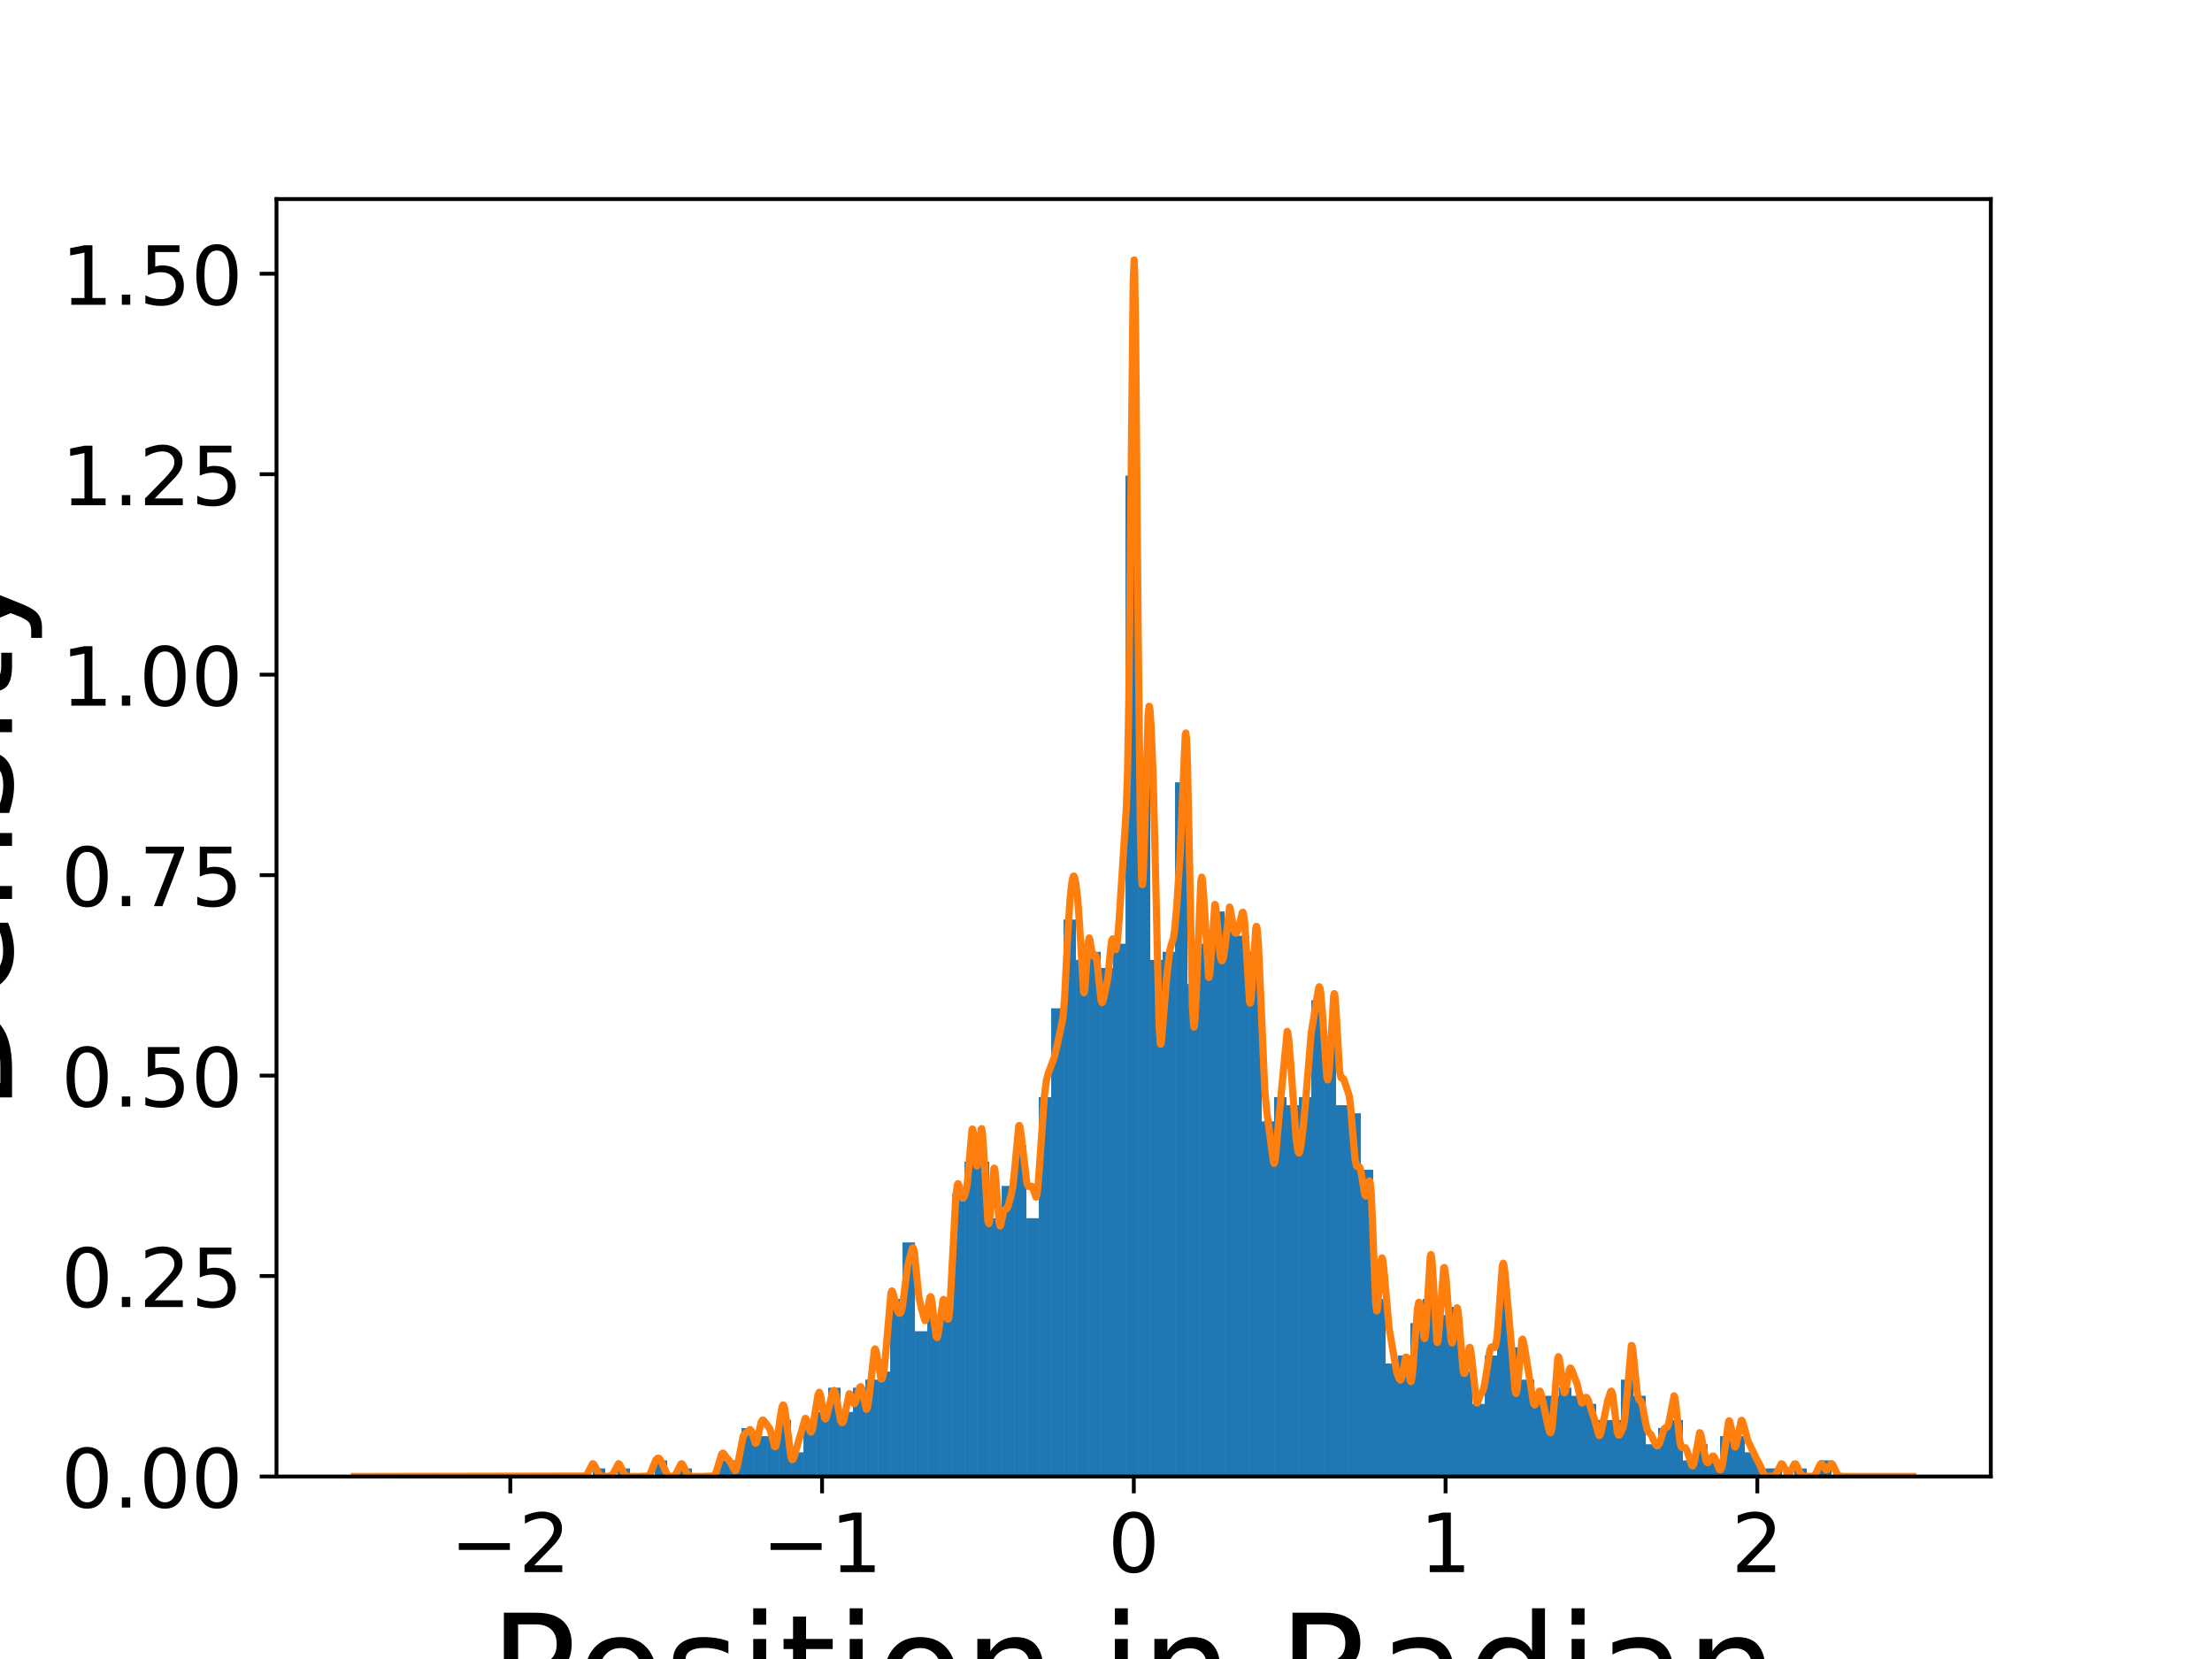 <?xml version="1.0" encoding="utf-8" standalone="no"?>
<!DOCTYPE svg PUBLIC "-//W3C//DTD SVG 1.1//EN"
  "http://www.w3.org/Graphics/SVG/1.1/DTD/svg11.dtd">
<!-- Created with matplotlib (https://matplotlib.org/) -->
<svg height="345.6pt" version="1.1" viewBox="0 0 460.8 345.6" width="460.8pt" xmlns="http://www.w3.org/2000/svg" xmlns:xlink="http://www.w3.org/1999/xlink">
 <defs>
  <style type="text/css">
*{stroke-linecap:butt;stroke-linejoin:round;}
  </style>
 </defs>
 <g id="figure_1">
  <g id="patch_1">
   <path d="M 0 345.6 
L 460.8 345.6 
L 460.8 0 
L 0 0 
z
" style="fill:#ffffff;"/>
  </g>
  <g id="axes_1">
   <g id="patch_2">
    <path d="M 57.6 307.584 
L 414.72 307.584 
L 414.72 41.472 
L 57.6 41.472 
z
" style="fill:#ffffff;"/>
   </g>
   <g id="patch_3">
    <path clip-path="url(#p24d5ee7c6e)" d="M 123.505 307.584 
L 126.085 307.584 
L 126.085 305.902 
L 123.505 305.902 
z
" style="fill:#1f77b4;"/>
   </g>
   <g id="patch_4">
    <path clip-path="url(#p24d5ee7c6e)" d="M 126.085 307.584 
L 128.666 307.584 
L 128.666 307.584 
L 126.085 307.584 
z
" style="fill:#1f77b4;"/>
   </g>
   <g id="patch_5">
    <path clip-path="url(#p24d5ee7c6e)" d="M 128.666 307.584 
L 131.246 307.584 
L 131.246 305.902 
L 128.666 305.902 
z
" style="fill:#1f77b4;"/>
   </g>
   <g id="patch_6">
    <path clip-path="url(#p24d5ee7c6e)" d="M 131.246 307.584 
L 133.826 307.584 
L 133.826 307.584 
L 131.246 307.584 
z
" style="fill:#1f77b4;"/>
   </g>
   <g id="patch_7">
    <path clip-path="url(#p24d5ee7c6e)" d="M 133.826 307.584 
L 136.407 307.584 
L 136.407 307.584 
L 133.826 307.584 
z
" style="fill:#1f77b4;"/>
   </g>
   <g id="patch_8">
    <path clip-path="url(#p24d5ee7c6e)" d="M 136.407 307.584 
L 138.987 307.584 
L 138.987 304.221 
L 136.407 304.221 
z
" style="fill:#1f77b4;"/>
   </g>
   <g id="patch_9">
    <path clip-path="url(#p24d5ee7c6e)" d="M 138.987 307.584 
L 141.568 307.584 
L 141.568 307.584 
L 138.987 307.584 
z
" style="fill:#1f77b4;"/>
   </g>
   <g id="patch_10">
    <path clip-path="url(#p24d5ee7c6e)" d="M 141.568 307.584 
L 144.148 307.584 
L 144.148 305.902 
L 141.568 305.902 
z
" style="fill:#1f77b4;"/>
   </g>
   <g id="patch_11">
    <path clip-path="url(#p24d5ee7c6e)" d="M 144.148 307.584 
L 146.728 307.584 
L 146.728 307.584 
L 144.148 307.584 
z
" style="fill:#1f77b4;"/>
   </g>
   <g id="patch_12">
    <path clip-path="url(#p24d5ee7c6e)" d="M 146.728 307.584 
L 149.309 307.584 
L 149.309 307.584 
L 146.728 307.584 
z
" style="fill:#1f77b4;"/>
   </g>
   <g id="patch_13">
    <path clip-path="url(#p24d5ee7c6e)" d="M 149.309 307.584 
L 151.889 307.584 
L 151.889 304.221 
L 149.309 304.221 
z
" style="fill:#1f77b4;"/>
   </g>
   <g id="patch_14">
    <path clip-path="url(#p24d5ee7c6e)" d="M 151.889 307.584 
L 154.47 307.584 
L 154.47 304.221 
L 151.889 304.221 
z
" style="fill:#1f77b4;"/>
   </g>
   <g id="patch_15">
    <path clip-path="url(#p24d5ee7c6e)" d="M 154.47 307.584 
L 157.05 307.584 
L 157.05 297.494 
L 154.47 297.494 
z
" style="fill:#1f77b4;"/>
   </g>
   <g id="patch_16">
    <path clip-path="url(#p24d5ee7c6e)" d="M 157.05 307.584 
L 159.63 307.584 
L 159.63 299.176 
L 157.05 299.176 
z
" style="fill:#1f77b4;"/>
   </g>
   <g id="patch_17">
    <path clip-path="url(#p24d5ee7c6e)" d="M 159.63 307.584 
L 162.211 307.584 
L 162.211 299.176 
L 159.63 299.176 
z
" style="fill:#1f77b4;"/>
   </g>
   <g id="patch_18">
    <path clip-path="url(#p24d5ee7c6e)" d="M 162.211 307.584 
L 164.791 307.584 
L 164.791 295.813 
L 162.211 295.813 
z
" style="fill:#1f77b4;"/>
   </g>
   <g id="patch_19">
    <path clip-path="url(#p24d5ee7c6e)" d="M 164.791 307.584 
L 167.372 307.584 
L 167.372 302.539 
L 164.791 302.539 
z
" style="fill:#1f77b4;"/>
   </g>
   <g id="patch_20">
    <path clip-path="url(#p24d5ee7c6e)" d="M 167.372 307.584 
L 169.952 307.584 
L 169.952 295.813 
L 167.372 295.813 
z
" style="fill:#1f77b4;"/>
   </g>
   <g id="patch_21">
    <path clip-path="url(#p24d5ee7c6e)" d="M 169.952 307.584 
L 172.532 307.584 
L 172.532 294.131 
L 169.952 294.131 
z
" style="fill:#1f77b4;"/>
   </g>
   <g id="patch_22">
    <path clip-path="url(#p24d5ee7c6e)" d="M 172.532 307.584 
L 175.113 307.584 
L 175.113 289.086 
L 172.532 289.086 
z
" style="fill:#1f77b4;"/>
   </g>
   <g id="patch_23">
    <path clip-path="url(#p24d5ee7c6e)" d="M 175.113 307.584 
L 177.693 307.584 
L 177.693 294.131 
L 175.113 294.131 
z
" style="fill:#1f77b4;"/>
   </g>
   <g id="patch_24">
    <path clip-path="url(#p24d5ee7c6e)" d="M 177.693 307.584 
L 180.273 307.584 
L 180.273 289.086 
L 177.693 289.086 
z
" style="fill:#1f77b4;"/>
   </g>
   <g id="patch_25">
    <path clip-path="url(#p24d5ee7c6e)" d="M 180.273 307.584 
L 182.854 307.584 
L 182.854 287.405 
L 180.273 287.405 
z
" style="fill:#1f77b4;"/>
   </g>
   <g id="patch_26">
    <path clip-path="url(#p24d5ee7c6e)" d="M 182.854 307.584 
L 185.434 307.584 
L 185.434 285.723 
L 182.854 285.723 
z
" style="fill:#1f77b4;"/>
   </g>
   <g id="patch_27">
    <path clip-path="url(#p24d5ee7c6e)" d="M 185.434 307.584 
L 188.015 307.584 
L 188.015 270.588 
L 185.434 270.588 
z
" style="fill:#1f77b4;"/>
   </g>
   <g id="patch_28">
    <path clip-path="url(#p24d5ee7c6e)" d="M 188.015 307.584 
L 190.595 307.584 
L 190.595 258.817 
L 188.015 258.817 
z
" style="fill:#1f77b4;"/>
   </g>
   <g id="patch_29">
    <path clip-path="url(#p24d5ee7c6e)" d="M 190.595 307.584 
L 193.175 307.584 
L 193.175 277.315 
L 190.595 277.315 
z
" style="fill:#1f77b4;"/>
   </g>
   <g id="patch_30">
    <path clip-path="url(#p24d5ee7c6e)" d="M 193.175 307.584 
L 195.756 307.584 
L 195.756 273.952 
L 193.175 273.952 
z
" style="fill:#1f77b4;"/>
   </g>
   <g id="patch_31">
    <path clip-path="url(#p24d5ee7c6e)" d="M 195.756 307.584 
L 198.336 307.584 
L 198.336 272.27 
L 195.756 272.27 
z
" style="fill:#1f77b4;"/>
   </g>
   <g id="patch_32">
    <path clip-path="url(#p24d5ee7c6e)" d="M 198.336 307.584 
L 200.917 307.584 
L 200.917 248.727 
L 198.336 248.727 
z
" style="fill:#1f77b4;"/>
   </g>
   <g id="patch_33">
    <path clip-path="url(#p24d5ee7c6e)" d="M 200.917 307.584 
L 203.497 307.584 
L 203.497 242.001 
L 200.917 242.001 
z
" style="fill:#1f77b4;"/>
   </g>
   <g id="patch_34">
    <path clip-path="url(#p24d5ee7c6e)" d="M 203.497 307.584 
L 206.077 307.584 
L 206.077 242.001 
L 203.497 242.001 
z
" style="fill:#1f77b4;"/>
   </g>
   <g id="patch_35">
    <path clip-path="url(#p24d5ee7c6e)" d="M 206.077 307.584 
L 208.658 307.584 
L 208.658 253.772 
L 206.077 253.772 
z
" style="fill:#1f77b4;"/>
   </g>
   <g id="patch_36">
    <path clip-path="url(#p24d5ee7c6e)" d="M 208.658 307.584 
L 211.238 307.584 
L 211.238 247.046 
L 208.658 247.046 
z
" style="fill:#1f77b4;"/>
   </g>
   <g id="patch_37">
    <path clip-path="url(#p24d5ee7c6e)" d="M 211.238 307.584 
L 213.819 307.584 
L 213.819 238.638 
L 211.238 238.638 
z
" style="fill:#1f77b4;"/>
   </g>
   <g id="patch_38">
    <path clip-path="url(#p24d5ee7c6e)" d="M 213.819 307.584 
L 216.399 307.584 
L 216.399 253.772 
L 213.819 253.772 
z
" style="fill:#1f77b4;"/>
   </g>
   <g id="patch_39">
    <path clip-path="url(#p24d5ee7c6e)" d="M 216.399 307.584 
L 218.979 307.584 
L 218.979 228.548 
L 216.399 228.548 
z
" style="fill:#1f77b4;"/>
   </g>
   <g id="patch_40">
    <path clip-path="url(#p24d5ee7c6e)" d="M 218.979 307.584 
L 221.56 307.584 
L 221.56 210.05 
L 218.979 210.05 
z
" style="fill:#1f77b4;"/>
   </g>
   <g id="patch_41">
    <path clip-path="url(#p24d5ee7c6e)" d="M 221.56 307.584 
L 224.14 307.584 
L 224.14 191.552 
L 221.56 191.552 
z
" style="fill:#1f77b4;"/>
   </g>
   <g id="patch_42">
    <path clip-path="url(#p24d5ee7c6e)" d="M 224.14 307.584 
L 226.72 307.584 
L 226.72 199.96 
L 224.14 199.96 
z
" style="fill:#1f77b4;"/>
   </g>
   <g id="patch_43">
    <path clip-path="url(#p24d5ee7c6e)" d="M 226.72 307.584 
L 229.301 307.584 
L 229.301 198.279 
L 226.72 198.279 
z
" style="fill:#1f77b4;"/>
   </g>
   <g id="patch_44">
    <path clip-path="url(#p24d5ee7c6e)" d="M 229.301 307.584 
L 231.881 307.584 
L 231.881 201.642 
L 229.301 201.642 
z
" style="fill:#1f77b4;"/>
   </g>
   <g id="patch_45">
    <path clip-path="url(#p24d5ee7c6e)" d="M 231.881 307.584 
L 234.462 307.584 
L 234.462 196.597 
L 231.881 196.597 
z
" style="fill:#1f77b4;"/>
   </g>
   <g id="patch_46">
    <path clip-path="url(#p24d5ee7c6e)" d="M 234.462 307.584 
L 237.042 307.584 
L 237.042 99.063 
L 234.462 99.063 
z
" style="fill:#1f77b4;"/>
   </g>
   <g id="patch_47">
    <path clip-path="url(#p24d5ee7c6e)" d="M 237.042 307.584 
L 239.622 307.584 
L 239.622 161.283 
L 237.042 161.283 
z
" style="fill:#1f77b4;"/>
   </g>
   <g id="patch_48">
    <path clip-path="url(#p24d5ee7c6e)" d="M 239.622 307.584 
L 242.203 307.584 
L 242.203 199.96 
L 239.622 199.96 
z
" style="fill:#1f77b4;"/>
   </g>
   <g id="patch_49">
    <path clip-path="url(#p24d5ee7c6e)" d="M 242.203 307.584 
L 244.783 307.584 
L 244.783 198.279 
L 242.203 198.279 
z
" style="fill:#1f77b4;"/>
   </g>
   <g id="patch_50">
    <path clip-path="url(#p24d5ee7c6e)" d="M 244.783 307.584 
L 247.364 307.584 
L 247.364 162.965 
L 244.783 162.965 
z
" style="fill:#1f77b4;"/>
   </g>
   <g id="patch_51">
    <path clip-path="url(#p24d5ee7c6e)" d="M 247.364 307.584 
L 249.944 307.584 
L 249.944 205.005 
L 247.364 205.005 
z
" style="fill:#1f77b4;"/>
   </g>
   <g id="patch_52">
    <path clip-path="url(#p24d5ee7c6e)" d="M 249.944 307.584 
L 252.524 307.584 
L 252.524 196.597 
L 249.944 196.597 
z
" style="fill:#1f77b4;"/>
   </g>
   <g id="patch_53">
    <path clip-path="url(#p24d5ee7c6e)" d="M 252.524 307.584 
L 255.105 307.584 
L 255.105 189.871 
L 252.524 189.871 
z
" style="fill:#1f77b4;"/>
   </g>
   <g id="patch_54">
    <path clip-path="url(#p24d5ee7c6e)" d="M 255.105 307.584 
L 257.685 307.584 
L 257.685 193.234 
L 255.105 193.234 
z
" style="fill:#1f77b4;"/>
   </g>
   <g id="patch_55">
    <path clip-path="url(#p24d5ee7c6e)" d="M 257.685 307.584 
L 260.266 307.584 
L 260.266 194.915 
L 257.685 194.915 
z
" style="fill:#1f77b4;"/>
   </g>
   <g id="patch_56">
    <path clip-path="url(#p24d5ee7c6e)" d="M 260.266 307.584 
L 262.846 307.584 
L 262.846 198.279 
L 260.266 198.279 
z
" style="fill:#1f77b4;"/>
   </g>
   <g id="patch_57">
    <path clip-path="url(#p24d5ee7c6e)" d="M 262.846 307.584 
L 265.426 307.584 
L 265.426 233.593 
L 262.846 233.593 
z
" style="fill:#1f77b4;"/>
   </g>
   <g id="patch_58">
    <path clip-path="url(#p24d5ee7c6e)" d="M 265.426 307.584 
L 268.007 307.584 
L 268.007 228.548 
L 265.426 228.548 
z
" style="fill:#1f77b4;"/>
   </g>
   <g id="patch_59">
    <path clip-path="url(#p24d5ee7c6e)" d="M 268.007 307.584 
L 270.587 307.584 
L 270.587 230.23 
L 268.007 230.23 
z
" style="fill:#1f77b4;"/>
   </g>
   <g id="patch_60">
    <path clip-path="url(#p24d5ee7c6e)" d="M 270.587 307.584 
L 273.167 307.584 
L 273.167 228.548 
L 270.587 228.548 
z
" style="fill:#1f77b4;"/>
   </g>
   <g id="patch_61">
    <path clip-path="url(#p24d5ee7c6e)" d="M 273.167 307.584 
L 275.748 307.584 
L 275.748 208.368 
L 273.167 208.368 
z
" style="fill:#1f77b4;"/>
   </g>
   <g id="patch_62">
    <path clip-path="url(#p24d5ee7c6e)" d="M 275.748 307.584 
L 278.328 307.584 
L 278.328 216.777 
L 275.748 216.777 
z
" style="fill:#1f77b4;"/>
   </g>
   <g id="patch_63">
    <path clip-path="url(#p24d5ee7c6e)" d="M 278.328 307.584 
L 280.909 307.584 
L 280.909 230.23 
L 278.328 230.23 
z
" style="fill:#1f77b4;"/>
   </g>
   <g id="patch_64">
    <path clip-path="url(#p24d5ee7c6e)" d="M 280.909 307.584 
L 283.489 307.584 
L 283.489 231.911 
L 280.909 231.911 
z
" style="fill:#1f77b4;"/>
   </g>
   <g id="patch_65">
    <path clip-path="url(#p24d5ee7c6e)" d="M 283.489 307.584 
L 286.069 307.584 
L 286.069 243.682 
L 283.489 243.682 
z
" style="fill:#1f77b4;"/>
   </g>
   <g id="patch_66">
    <path clip-path="url(#p24d5ee7c6e)" d="M 286.069 307.584 
L 288.65 307.584 
L 288.65 270.588 
L 286.069 270.588 
z
" style="fill:#1f77b4;"/>
   </g>
   <g id="patch_67">
    <path clip-path="url(#p24d5ee7c6e)" d="M 288.65 307.584 
L 291.23 307.584 
L 291.23 284.041 
L 288.65 284.041 
z
" style="fill:#1f77b4;"/>
   </g>
   <g id="patch_68">
    <path clip-path="url(#p24d5ee7c6e)" d="M 291.23 307.584 
L 293.811 307.584 
L 293.811 282.36 
L 291.23 282.36 
z
" style="fill:#1f77b4;"/>
   </g>
   <g id="patch_69">
    <path clip-path="url(#p24d5ee7c6e)" d="M 293.811 307.584 
L 296.391 307.584 
L 296.391 275.633 
L 293.811 275.633 
z
" style="fill:#1f77b4;"/>
   </g>
   <g id="patch_70">
    <path clip-path="url(#p24d5ee7c6e)" d="M 296.391 307.584 
L 298.971 307.584 
L 298.971 270.588 
L 296.391 270.588 
z
" style="fill:#1f77b4;"/>
   </g>
   <g id="patch_71">
    <path clip-path="url(#p24d5ee7c6e)" d="M 298.971 307.584 
L 301.552 307.584 
L 301.552 273.952 
L 298.971 273.952 
z
" style="fill:#1f77b4;"/>
   </g>
   <g id="patch_72">
    <path clip-path="url(#p24d5ee7c6e)" d="M 301.552 307.584 
L 304.132 307.584 
L 304.132 272.27 
L 301.552 272.27 
z
" style="fill:#1f77b4;"/>
   </g>
   <g id="patch_73">
    <path clip-path="url(#p24d5ee7c6e)" d="M 304.132 307.584 
L 306.713 307.584 
L 306.713 285.723 
L 304.132 285.723 
z
" style="fill:#1f77b4;"/>
   </g>
   <g id="patch_74">
    <path clip-path="url(#p24d5ee7c6e)" d="M 306.713 307.584 
L 309.293 307.584 
L 309.293 292.449 
L 306.713 292.449 
z
" style="fill:#1f77b4;"/>
   </g>
   <g id="patch_75">
    <path clip-path="url(#p24d5ee7c6e)" d="M 309.293 307.584 
L 311.873 307.584 
L 311.873 282.36 
L 309.293 282.36 
z
" style="fill:#1f77b4;"/>
   </g>
   <g id="patch_76">
    <path clip-path="url(#p24d5ee7c6e)" d="M 311.873 307.584 
L 314.454 307.584 
L 314.454 268.907 
L 311.873 268.907 
z
" style="fill:#1f77b4;"/>
   </g>
   <g id="patch_77">
    <path clip-path="url(#p24d5ee7c6e)" d="M 314.454 307.584 
L 317.034 307.584 
L 317.034 280.678 
L 314.454 280.678 
z
" style="fill:#1f77b4;"/>
   </g>
   <g id="patch_78">
    <path clip-path="url(#p24d5ee7c6e)" d="M 317.034 307.584 
L 319.614 307.584 
L 319.614 287.405 
L 317.034 287.405 
z
" style="fill:#1f77b4;"/>
   </g>
   <g id="patch_79">
    <path clip-path="url(#p24d5ee7c6e)" d="M 319.614 307.584 
L 322.195 307.584 
L 322.195 290.768 
L 319.614 290.768 
z
" style="fill:#1f77b4;"/>
   </g>
   <g id="patch_80">
    <path clip-path="url(#p24d5ee7c6e)" d="M 322.195 307.584 
L 324.775 307.584 
L 324.775 290.768 
L 322.195 290.768 
z
" style="fill:#1f77b4;"/>
   </g>
   <g id="patch_81">
    <path clip-path="url(#p24d5ee7c6e)" d="M 324.775 307.584 
L 327.356 307.584 
L 327.356 289.086 
L 324.775 289.086 
z
" style="fill:#1f77b4;"/>
   </g>
   <g id="patch_82">
    <path clip-path="url(#p24d5ee7c6e)" d="M 327.356 307.584 
L 329.936 307.584 
L 329.936 290.768 
L 327.356 290.768 
z
" style="fill:#1f77b4;"/>
   </g>
   <g id="patch_83">
    <path clip-path="url(#p24d5ee7c6e)" d="M 329.936 307.584 
L 332.516 307.584 
L 332.516 292.449 
L 329.936 292.449 
z
" style="fill:#1f77b4;"/>
   </g>
   <g id="patch_84">
    <path clip-path="url(#p24d5ee7c6e)" d="M 332.516 307.584 
L 335.097 307.584 
L 335.097 295.813 
L 332.516 295.813 
z
" style="fill:#1f77b4;"/>
   </g>
   <g id="patch_85">
    <path clip-path="url(#p24d5ee7c6e)" d="M 335.097 307.584 
L 337.677 307.584 
L 337.677 295.813 
L 335.097 295.813 
z
" style="fill:#1f77b4;"/>
   </g>
   <g id="patch_86">
    <path clip-path="url(#p24d5ee7c6e)" d="M 337.677 307.584 
L 340.258 307.584 
L 340.258 287.405 
L 337.677 287.405 
z
" style="fill:#1f77b4;"/>
   </g>
   <g id="patch_87">
    <path clip-path="url(#p24d5ee7c6e)" d="M 340.258 307.584 
L 342.838 307.584 
L 342.838 290.768 
L 340.258 290.768 
z
" style="fill:#1f77b4;"/>
   </g>
   <g id="patch_88">
    <path clip-path="url(#p24d5ee7c6e)" d="M 342.838 307.584 
L 345.418 307.584 
L 345.418 300.858 
L 342.838 300.858 
z
" style="fill:#1f77b4;"/>
   </g>
   <g id="patch_89">
    <path clip-path="url(#p24d5ee7c6e)" d="M 345.418 307.584 
L 347.999 307.584 
L 347.999 297.494 
L 345.418 297.494 
z
" style="fill:#1f77b4;"/>
   </g>
   <g id="patch_90">
    <path clip-path="url(#p24d5ee7c6e)" d="M 347.999 307.584 
L 350.579 307.584 
L 350.579 295.813 
L 347.999 295.813 
z
" style="fill:#1f77b4;"/>
   </g>
   <g id="patch_91">
    <path clip-path="url(#p24d5ee7c6e)" d="M 350.579 307.584 
L 353.16 307.584 
L 353.16 304.221 
L 350.579 304.221 
z
" style="fill:#1f77b4;"/>
   </g>
   <g id="patch_92">
    <path clip-path="url(#p24d5ee7c6e)" d="M 353.16 307.584 
L 355.74 307.584 
L 355.74 300.858 
L 353.16 300.858 
z
" style="fill:#1f77b4;"/>
   </g>
   <g id="patch_93">
    <path clip-path="url(#p24d5ee7c6e)" d="M 355.74 307.584 
L 358.32 307.584 
L 358.32 304.221 
L 355.74 304.221 
z
" style="fill:#1f77b4;"/>
   </g>
   <g id="patch_94">
    <path clip-path="url(#p24d5ee7c6e)" d="M 358.32 307.584 
L 360.901 307.584 
L 360.901 299.176 
L 358.32 299.176 
z
" style="fill:#1f77b4;"/>
   </g>
   <g id="patch_95">
    <path clip-path="url(#p24d5ee7c6e)" d="M 360.901 307.584 
L 363.481 307.584 
L 363.481 299.176 
L 360.901 299.176 
z
" style="fill:#1f77b4;"/>
   </g>
   <g id="patch_96">
    <path clip-path="url(#p24d5ee7c6e)" d="M 363.481 307.584 
L 366.061 307.584 
L 366.061 302.539 
L 363.481 302.539 
z
" style="fill:#1f77b4;"/>
   </g>
   <g id="patch_97">
    <path clip-path="url(#p24d5ee7c6e)" d="M 366.061 307.584 
L 368.642 307.584 
L 368.642 305.902 
L 366.061 305.902 
z
" style="fill:#1f77b4;"/>
   </g>
   <g id="patch_98">
    <path clip-path="url(#p24d5ee7c6e)" d="M 368.642 307.584 
L 371.222 307.584 
L 371.222 305.902 
L 368.642 305.902 
z
" style="fill:#1f77b4;"/>
   </g>
   <g id="patch_99">
    <path clip-path="url(#p24d5ee7c6e)" d="M 371.222 307.584 
L 373.803 307.584 
L 373.803 307.584 
L 371.222 307.584 
z
" style="fill:#1f77b4;"/>
   </g>
   <g id="patch_100">
    <path clip-path="url(#p24d5ee7c6e)" d="M 373.803 307.584 
L 376.383 307.584 
L 376.383 305.902 
L 373.803 305.902 
z
" style="fill:#1f77b4;"/>
   </g>
   <g id="patch_101">
    <path clip-path="url(#p24d5ee7c6e)" d="M 376.383 307.584 
L 378.963 307.584 
L 378.963 307.584 
L 376.383 307.584 
z
" style="fill:#1f77b4;"/>
   </g>
   <g id="patch_102">
    <path clip-path="url(#p24d5ee7c6e)" d="M 378.963 307.584 
L 381.544 307.584 
L 381.544 304.221 
L 378.963 304.221 
z
" style="fill:#1f77b4;"/>
   </g>
   <g id="matplotlib.axis_1">
    <g id="xtick_1">
     <g id="line2d_1">
      <defs>
       <path d="M 0 0 
L 0 3.5 
" id="mfac6930c1d" style="stroke:#000000;stroke-width:0.8;"/>
      </defs>
      <g>
       <use style="stroke:#000000;stroke-width:0.8;" x="106.305" xlink:href="#mfac6930c1d" y="307.584"/>
      </g>
     </g>
     <g id="text_1">
      <!-- −2 -->
      <defs>
       <path d="M 10.594 35.5 
L 73.188 35.5 
L 73.188 27.203 
L 10.594 27.203 
z
" id="DejaVuSans-8722"/>
       <path d="M 19.188 8.297 
L 53.609 8.297 
L 53.609 0 
L 7.328 0 
L 7.328 8.297 
Q 12.938 14.109 22.625 23.891 
Q 32.328 33.688 34.812 36.531 
Q 39.547 41.844 41.422 45.531 
Q 43.312 49.219 43.312 52.781 
Q 43.312 58.594 39.234 62.25 
Q 35.156 65.922 28.609 65.922 
Q 23.969 65.922 18.812 64.312 
Q 13.672 62.703 7.812 59.422 
L 7.812 69.391 
Q 13.766 71.781 18.938 73 
Q 24.125 74.219 28.422 74.219 
Q 39.75 74.219 46.484 68.547 
Q 53.219 62.891 53.219 53.422 
Q 53.219 48.922 51.531 44.891 
Q 49.859 40.875 45.406 35.406 
Q 44.188 33.984 37.641 27.219 
Q 31.109 20.453 19.188 8.297 
z
" id="DejaVuSans-50"/>
      </defs>
      <g transform="translate(93.774 327.501)scale(0.17 -0.17)">
       <use xlink:href="#DejaVuSans-8722"/>
       <use x="83.789" xlink:href="#DejaVuSans-50"/>
      </g>
     </g>
    </g>
    <g id="xtick_2">
     <g id="line2d_2">
      <g>
       <use style="stroke:#000000;stroke-width:0.8;" x="171.249" xlink:href="#mfac6930c1d" y="307.584"/>
      </g>
     </g>
     <g id="text_2">
      <!-- −1 -->
      <defs>
       <path d="M 12.406 8.297 
L 28.516 8.297 
L 28.516 63.922 
L 10.984 60.406 
L 10.984 69.391 
L 28.422 72.906 
L 38.281 72.906 
L 38.281 8.297 
L 54.391 8.297 
L 54.391 0 
L 12.406 0 
z
" id="DejaVuSans-49"/>
      </defs>
      <g transform="translate(158.718 327.501)scale(0.17 -0.17)">
       <use xlink:href="#DejaVuSans-8722"/>
       <use x="83.789" xlink:href="#DejaVuSans-49"/>
      </g>
     </g>
    </g>
    <g id="xtick_3">
     <g id="line2d_3">
      <g>
       <use style="stroke:#000000;stroke-width:0.8;" x="236.192" xlink:href="#mfac6930c1d" y="307.584"/>
      </g>
     </g>
     <g id="text_3">
      <!-- 0 -->
      <defs>
       <path d="M 31.781 66.406 
Q 24.172 66.406 20.328 58.906 
Q 16.5 51.422 16.5 36.375 
Q 16.5 21.391 20.328 13.891 
Q 24.172 6.391 31.781 6.391 
Q 39.453 6.391 43.281 13.891 
Q 47.125 21.391 47.125 36.375 
Q 47.125 51.422 43.281 58.906 
Q 39.453 66.406 31.781 66.406 
z
M 31.781 74.219 
Q 44.047 74.219 50.516 64.516 
Q 56.984 54.828 56.984 36.375 
Q 56.984 17.969 50.516 8.266 
Q 44.047 -1.422 31.781 -1.422 
Q 19.531 -1.422 13.062 8.266 
Q 6.594 17.969 6.594 36.375 
Q 6.594 54.828 13.062 64.516 
Q 19.531 74.219 31.781 74.219 
z
" id="DejaVuSans-48"/>
      </defs>
      <g transform="translate(230.784 327.501)scale(0.17 -0.17)">
       <use xlink:href="#DejaVuSans-48"/>
      </g>
     </g>
    </g>
    <g id="xtick_4">
     <g id="line2d_4">
      <g>
       <use style="stroke:#000000;stroke-width:0.8;" x="301.136" xlink:href="#mfac6930c1d" y="307.584"/>
      </g>
     </g>
     <g id="text_4">
      <!-- 1 -->
      <g transform="translate(295.728 327.501)scale(0.17 -0.17)">
       <use xlink:href="#DejaVuSans-49"/>
      </g>
     </g>
    </g>
    <g id="xtick_5">
     <g id="line2d_5">
      <g>
       <use style="stroke:#000000;stroke-width:0.8;" x="366.08" xlink:href="#mfac6930c1d" y="307.584"/>
      </g>
     </g>
     <g id="text_5">
      <!-- 2 -->
      <g transform="translate(360.672 327.501)scale(0.17 -0.17)">
       <use xlink:href="#DejaVuSans-50"/>
      </g>
     </g>
    </g>
    <g id="text_6">
     <!-- Position in Radian -->
     <defs>
      <path d="M 19.672 64.797 
L 19.672 37.406 
L 32.078 37.406 
Q 38.969 37.406 42.719 40.969 
Q 46.484 44.531 46.484 51.125 
Q 46.484 57.672 42.719 61.234 
Q 38.969 64.797 32.078 64.797 
z
M 9.812 72.906 
L 32.078 72.906 
Q 44.344 72.906 50.609 67.359 
Q 56.891 61.812 56.891 51.125 
Q 56.891 40.328 50.609 34.812 
Q 44.344 29.297 32.078 29.297 
L 19.672 29.297 
L 19.672 0 
L 9.812 0 
z
" id="DejaVuSans-80"/>
      <path d="M 30.609 48.391 
Q 23.391 48.391 19.188 42.75 
Q 14.984 37.109 14.984 27.297 
Q 14.984 17.484 19.156 11.844 
Q 23.344 6.203 30.609 6.203 
Q 37.797 6.203 41.984 11.859 
Q 46.188 17.531 46.188 27.297 
Q 46.188 37.016 41.984 42.703 
Q 37.797 48.391 30.609 48.391 
z
M 30.609 56 
Q 42.328 56 49.016 48.375 
Q 55.719 40.766 55.719 27.297 
Q 55.719 13.875 49.016 6.219 
Q 42.328 -1.422 30.609 -1.422 
Q 18.844 -1.422 12.172 6.219 
Q 5.516 13.875 5.516 27.297 
Q 5.516 40.766 12.172 48.375 
Q 18.844 56 30.609 56 
z
" id="DejaVuSans-111"/>
      <path d="M 44.281 53.078 
L 44.281 44.578 
Q 40.484 46.531 36.375 47.5 
Q 32.281 48.484 27.875 48.484 
Q 21.188 48.484 17.844 46.438 
Q 14.5 44.391 14.5 40.281 
Q 14.5 37.156 16.891 35.375 
Q 19.281 33.594 26.516 31.984 
L 29.594 31.297 
Q 39.156 29.25 43.188 25.516 
Q 47.219 21.781 47.219 15.094 
Q 47.219 7.469 41.188 3.016 
Q 35.156 -1.422 24.609 -1.422 
Q 20.219 -1.422 15.453 -0.562 
Q 10.688 0.297 5.422 2 
L 5.422 11.281 
Q 10.406 8.688 15.234 7.391 
Q 20.062 6.109 24.812 6.109 
Q 31.156 6.109 34.562 8.281 
Q 37.984 10.453 37.984 14.406 
Q 37.984 18.062 35.516 20.016 
Q 33.062 21.969 24.703 23.781 
L 21.578 24.516 
Q 13.234 26.266 9.516 29.906 
Q 5.812 33.547 5.812 39.891 
Q 5.812 47.609 11.281 51.797 
Q 16.75 56 26.812 56 
Q 31.781 56 36.172 55.266 
Q 40.578 54.547 44.281 53.078 
z
" id="DejaVuSans-115"/>
      <path d="M 9.422 54.688 
L 18.406 54.688 
L 18.406 0 
L 9.422 0 
z
M 9.422 75.984 
L 18.406 75.984 
L 18.406 64.594 
L 9.422 64.594 
z
" id="DejaVuSans-105"/>
      <path d="M 18.312 70.219 
L 18.312 54.688 
L 36.812 54.688 
L 36.812 47.703 
L 18.312 47.703 
L 18.312 18.016 
Q 18.312 11.328 20.141 9.422 
Q 21.969 7.516 27.594 7.516 
L 36.812 7.516 
L 36.812 0 
L 27.594 0 
Q 17.188 0 13.234 3.875 
Q 9.281 7.766 9.281 18.016 
L 9.281 47.703 
L 2.688 47.703 
L 2.688 54.688 
L 9.281 54.688 
L 9.281 70.219 
z
" id="DejaVuSans-116"/>
      <path d="M 54.891 33.016 
L 54.891 0 
L 45.906 0 
L 45.906 32.719 
Q 45.906 40.484 42.875 44.328 
Q 39.844 48.188 33.797 48.188 
Q 26.516 48.188 22.312 43.547 
Q 18.109 38.922 18.109 30.906 
L 18.109 0 
L 9.078 0 
L 9.078 54.688 
L 18.109 54.688 
L 18.109 46.188 
Q 21.344 51.125 25.703 53.562 
Q 30.078 56 35.797 56 
Q 45.219 56 50.047 50.172 
Q 54.891 44.344 54.891 33.016 
z
" id="DejaVuSans-110"/>
      <path id="DejaVuSans-32"/>
      <path d="M 44.391 34.188 
Q 47.562 33.109 50.562 29.594 
Q 53.562 26.078 56.594 19.922 
L 66.609 0 
L 56 0 
L 46.688 18.703 
Q 43.062 26.031 39.672 28.422 
Q 36.281 30.812 30.422 30.812 
L 19.672 30.812 
L 19.672 0 
L 9.812 0 
L 9.812 72.906 
L 32.078 72.906 
Q 44.578 72.906 50.734 67.672 
Q 56.891 62.453 56.891 51.906 
Q 56.891 45.016 53.688 40.469 
Q 50.484 35.938 44.391 34.188 
z
M 19.672 64.797 
L 19.672 38.922 
L 32.078 38.922 
Q 39.203 38.922 42.844 42.219 
Q 46.484 45.516 46.484 51.906 
Q 46.484 58.297 42.844 61.547 
Q 39.203 64.797 32.078 64.797 
z
" id="DejaVuSans-82"/>
      <path d="M 34.281 27.484 
Q 23.391 27.484 19.188 25 
Q 14.984 22.516 14.984 16.5 
Q 14.984 11.719 18.141 8.906 
Q 21.297 6.109 26.703 6.109 
Q 34.188 6.109 38.703 11.406 
Q 43.219 16.703 43.219 25.484 
L 43.219 27.484 
z
M 52.203 31.203 
L 52.203 0 
L 43.219 0 
L 43.219 8.297 
Q 40.141 3.328 35.547 0.953 
Q 30.953 -1.422 24.312 -1.422 
Q 15.922 -1.422 10.953 3.297 
Q 6 8.016 6 15.922 
Q 6 25.141 12.172 29.828 
Q 18.359 34.516 30.609 34.516 
L 43.219 34.516 
L 43.219 35.406 
Q 43.219 41.609 39.141 45 
Q 35.062 48.391 27.688 48.391 
Q 23 48.391 18.547 47.266 
Q 14.109 46.141 10.016 43.891 
L 10.016 52.203 
Q 14.938 54.109 19.578 55.047 
Q 24.219 56 28.609 56 
Q 40.484 56 46.344 49.844 
Q 52.203 43.703 52.203 31.203 
z
" id="DejaVuSans-97"/>
      <path d="M 45.406 46.391 
L 45.406 75.984 
L 54.391 75.984 
L 54.391 0 
L 45.406 0 
L 45.406 8.203 
Q 42.578 3.328 38.25 0.953 
Q 33.938 -1.422 27.875 -1.422 
Q 17.969 -1.422 11.734 6.484 
Q 5.516 14.406 5.516 27.297 
Q 5.516 40.188 11.734 48.094 
Q 17.969 56 27.875 56 
Q 33.938 56 38.25 53.625 
Q 42.578 51.266 45.406 46.391 
z
M 14.797 27.297 
Q 14.797 17.391 18.875 11.75 
Q 22.953 6.109 30.078 6.109 
Q 37.203 6.109 41.297 11.75 
Q 45.406 17.391 45.406 27.297 
Q 45.406 37.203 41.297 42.844 
Q 37.203 48.484 30.078 48.484 
Q 22.953 48.484 18.875 42.844 
Q 14.797 37.203 14.797 27.297 
z
" id="DejaVuSans-100"/>
     </defs>
     <g transform="translate(102.025 357.832)scale(0.3 -0.3)">
      <use xlink:href="#DejaVuSans-80"/>
      <use x="60.256" xlink:href="#DejaVuSans-111"/>
      <use x="121.438" xlink:href="#DejaVuSans-115"/>
      <use x="173.537" xlink:href="#DejaVuSans-105"/>
      <use x="201.32" xlink:href="#DejaVuSans-116"/>
      <use x="240.529" xlink:href="#DejaVuSans-105"/>
      <use x="268.312" xlink:href="#DejaVuSans-111"/>
      <use x="329.494" xlink:href="#DejaVuSans-110"/>
      <use x="392.873" xlink:href="#DejaVuSans-32"/>
      <use x="424.66" xlink:href="#DejaVuSans-105"/>
      <use x="452.443" xlink:href="#DejaVuSans-110"/>
      <use x="515.822" xlink:href="#DejaVuSans-32"/>
      <use x="547.609" xlink:href="#DejaVuSans-82"/>
      <use x="617.061" xlink:href="#DejaVuSans-97"/>
      <use x="678.34" xlink:href="#DejaVuSans-100"/>
      <use x="741.816" xlink:href="#DejaVuSans-105"/>
      <use x="769.6" xlink:href="#DejaVuSans-97"/>
      <use x="830.879" xlink:href="#DejaVuSans-110"/>
     </g>
    </g>
   </g>
   <g id="matplotlib.axis_2">
    <g id="ytick_1">
     <g id="line2d_6">
      <defs>
       <path d="M 0 0 
L -3.5 0 
" id="m2b21ecd31c" style="stroke:#000000;stroke-width:0.8;"/>
      </defs>
      <g>
       <use style="stroke:#000000;stroke-width:0.8;" x="57.6" xlink:href="#m2b21ecd31c" y="307.584"/>
      </g>
     </g>
     <g id="text_7">
      <!-- 0.00 -->
      <defs>
       <path d="M 10.688 12.406 
L 21 12.406 
L 21 0 
L 10.688 0 
z
" id="DejaVuSans-46"/>
      </defs>
      <g transform="translate(12.748 314.043)scale(0.17 -0.17)">
       <use xlink:href="#DejaVuSans-48"/>
       <use x="63.623" xlink:href="#DejaVuSans-46"/>
       <use x="95.41" xlink:href="#DejaVuSans-48"/>
       <use x="159.033" xlink:href="#DejaVuSans-48"/>
      </g>
     </g>
    </g>
    <g id="ytick_2">
     <g id="line2d_7">
      <g>
       <use style="stroke:#000000;stroke-width:0.8;" x="57.6" xlink:href="#m2b21ecd31c" y="265.825"/>
      </g>
     </g>
     <g id="text_8">
      <!-- 0.25 -->
      <defs>
       <path d="M 10.797 72.906 
L 49.516 72.906 
L 49.516 64.594 
L 19.828 64.594 
L 19.828 46.734 
Q 21.969 47.469 24.109 47.828 
Q 26.266 48.188 28.422 48.188 
Q 40.625 48.188 47.75 41.5 
Q 54.891 34.812 54.891 23.391 
Q 54.891 11.625 47.562 5.094 
Q 40.234 -1.422 26.906 -1.422 
Q 22.312 -1.422 17.547 -0.641 
Q 12.797 0.141 7.719 1.703 
L 7.719 11.625 
Q 12.109 9.234 16.797 8.062 
Q 21.484 6.891 26.703 6.891 
Q 35.156 6.891 40.078 11.328 
Q 45.016 15.766 45.016 23.391 
Q 45.016 31 40.078 35.438 
Q 35.156 39.891 26.703 39.891 
Q 22.75 39.891 18.812 39.016 
Q 14.891 38.141 10.797 36.281 
z
" id="DejaVuSans-53"/>
      </defs>
      <g transform="translate(12.748 272.283)scale(0.17 -0.17)">
       <use xlink:href="#DejaVuSans-48"/>
       <use x="63.623" xlink:href="#DejaVuSans-46"/>
       <use x="95.41" xlink:href="#DejaVuSans-50"/>
       <use x="159.033" xlink:href="#DejaVuSans-53"/>
      </g>
     </g>
    </g>
    <g id="ytick_3">
     <g id="line2d_8">
      <g>
       <use style="stroke:#000000;stroke-width:0.8;" x="57.6" xlink:href="#m2b21ecd31c" y="224.065"/>
      </g>
     </g>
     <g id="text_9">
      <!-- 0.50 -->
      <g transform="translate(12.748 230.524)scale(0.17 -0.17)">
       <use xlink:href="#DejaVuSans-48"/>
       <use x="63.623" xlink:href="#DejaVuSans-46"/>
       <use x="95.41" xlink:href="#DejaVuSans-53"/>
       <use x="159.033" xlink:href="#DejaVuSans-48"/>
      </g>
     </g>
    </g>
    <g id="ytick_4">
     <g id="line2d_9">
      <g>
       <use style="stroke:#000000;stroke-width:0.8;" x="57.6" xlink:href="#m2b21ecd31c" y="182.306"/>
      </g>
     </g>
     <g id="text_10">
      <!-- 0.75 -->
      <defs>
       <path d="M 8.203 72.906 
L 55.078 72.906 
L 55.078 68.703 
L 28.609 0 
L 18.312 0 
L 43.219 64.594 
L 8.203 64.594 
z
" id="DejaVuSans-55"/>
      </defs>
      <g transform="translate(12.748 188.764)scale(0.17 -0.17)">
       <use xlink:href="#DejaVuSans-48"/>
       <use x="63.623" xlink:href="#DejaVuSans-46"/>
       <use x="95.41" xlink:href="#DejaVuSans-55"/>
       <use x="159.033" xlink:href="#DejaVuSans-53"/>
      </g>
     </g>
    </g>
    <g id="ytick_5">
     <g id="line2d_10">
      <g>
       <use style="stroke:#000000;stroke-width:0.8;" x="57.6" xlink:href="#m2b21ecd31c" y="140.546"/>
      </g>
     </g>
     <g id="text_11">
      <!-- 1.00 -->
      <g transform="translate(12.748 147.005)scale(0.17 -0.17)">
       <use xlink:href="#DejaVuSans-49"/>
       <use x="63.623" xlink:href="#DejaVuSans-46"/>
       <use x="95.41" xlink:href="#DejaVuSans-48"/>
       <use x="159.033" xlink:href="#DejaVuSans-48"/>
      </g>
     </g>
    </g>
    <g id="ytick_6">
     <g id="line2d_11">
      <g>
       <use style="stroke:#000000;stroke-width:0.8;" x="57.6" xlink:href="#m2b21ecd31c" y="98.787"/>
      </g>
     </g>
     <g id="text_12">
      <!-- 1.25 -->
      <g transform="translate(12.748 105.246)scale(0.17 -0.17)">
       <use xlink:href="#DejaVuSans-49"/>
       <use x="63.623" xlink:href="#DejaVuSans-46"/>
       <use x="95.41" xlink:href="#DejaVuSans-50"/>
       <use x="159.033" xlink:href="#DejaVuSans-53"/>
      </g>
     </g>
    </g>
    <g id="ytick_7">
     <g id="line2d_12">
      <g>
       <use style="stroke:#000000;stroke-width:0.8;" x="57.6" xlink:href="#m2b21ecd31c" y="57.027"/>
      </g>
     </g>
     <g id="text_13">
      <!-- 1.50 -->
      <g transform="translate(12.748 63.486)scale(0.17 -0.17)">
       <use xlink:href="#DejaVuSans-49"/>
       <use x="63.623" xlink:href="#DejaVuSans-46"/>
       <use x="95.41" xlink:href="#DejaVuSans-53"/>
       <use x="159.033" xlink:href="#DejaVuSans-48"/>
      </g>
     </g>
    </g>
    <g id="text_14">
     <!-- Density -->
     <defs>
      <path d="M 19.672 64.797 
L 19.672 8.109 
L 31.594 8.109 
Q 46.688 8.109 53.688 14.938 
Q 60.688 21.781 60.688 36.531 
Q 60.688 51.172 53.688 57.984 
Q 46.688 64.797 31.594 64.797 
z
M 9.812 72.906 
L 30.078 72.906 
Q 51.266 72.906 61.172 64.094 
Q 71.094 55.281 71.094 36.531 
Q 71.094 17.672 61.125 8.828 
Q 51.172 0 30.078 0 
L 9.812 0 
z
" id="DejaVuSans-68"/>
      <path d="M 56.203 29.594 
L 56.203 25.203 
L 14.891 25.203 
Q 15.484 15.922 20.484 11.062 
Q 25.484 6.203 34.422 6.203 
Q 39.594 6.203 44.453 7.469 
Q 49.312 8.734 54.109 11.281 
L 54.109 2.781 
Q 49.266 0.734 44.188 -0.344 
Q 39.109 -1.422 33.891 -1.422 
Q 20.797 -1.422 13.156 6.188 
Q 5.516 13.812 5.516 26.812 
Q 5.516 40.234 12.766 48.109 
Q 20.016 56 32.328 56 
Q 43.359 56 49.781 48.891 
Q 56.203 41.797 56.203 29.594 
z
M 47.219 32.234 
Q 47.125 39.594 43.094 43.984 
Q 39.062 48.391 32.422 48.391 
Q 24.906 48.391 20.391 44.141 
Q 15.875 39.891 15.188 32.172 
z
" id="DejaVuSans-101"/>
      <path d="M 32.172 -5.078 
Q 28.375 -14.844 24.75 -17.812 
Q 21.141 -20.797 15.094 -20.797 
L 7.906 -20.797 
L 7.906 -13.281 
L 13.188 -13.281 
Q 16.891 -13.281 18.938 -11.516 
Q 21 -9.766 23.484 -3.219 
L 25.094 0.875 
L 2.984 54.688 
L 12.5 54.688 
L 29.594 11.922 
L 46.688 54.688 
L 56.203 54.688 
z
" id="DejaVuSans-121"/>
     </defs>
     <g transform="translate(2.509 231.554)rotate(-90)scale(0.3 -0.3)">
      <use xlink:href="#DejaVuSans-68"/>
      <use x="77.002" xlink:href="#DejaVuSans-101"/>
      <use x="138.525" xlink:href="#DejaVuSans-110"/>
      <use x="201.904" xlink:href="#DejaVuSans-115"/>
      <use x="254.004" xlink:href="#DejaVuSans-105"/>
      <use x="281.787" xlink:href="#DejaVuSans-116"/>
      <use x="320.996" xlink:href="#DejaVuSans-121"/>
     </g>
    </g>
   </g>
   <g id="line2d_13">
    <path clip-path="url(#p24d5ee7c6e)" d="M 73.833 307.584 
L 121.826 307.49 
L 122.216 307.212 
L 122.606 306.562 
L 123.45 304.928 
L 123.645 304.979 
L 123.904 305.378 
L 124.879 307.299 
L 125.268 307.517 
L 125.983 307.582 
L 127.152 307.497 
L 127.541 307.236 
L 127.866 306.741 
L 128.84 304.919 
L 129.035 305.023 
L 129.36 305.621 
L 130.074 307.131 
L 130.464 307.462 
L 130.983 307.572 
L 133.256 307.584 
L 134.88 307.496 
L 135.27 307.231 
L 135.594 306.719 
L 136.114 305.35 
L 136.633 304.119 
L 136.958 303.793 
L 137.218 303.777 
L 137.478 303.975 
L 137.802 304.553 
L 139.036 307.321 
L 139.426 307.523 
L 140.011 307.554 
L 140.465 307.408 
L 140.79 307.085 
L 141.18 306.334 
L 141.829 304.988 
L 142.024 304.925 
L 142.219 305.094 
L 142.543 305.757 
L 143.193 307.119 
L 143.582 307.458 
L 144.102 307.571 
L 146.31 307.584 
L 148.518 307.476 
L 148.843 307.232 
L 149.168 306.679 
L 149.557 305.489 
L 150.337 302.916 
L 150.596 302.709 
L 150.791 302.823 
L 151.311 303.6 
L 151.895 304.225 
L 152.285 304.841 
L 153.064 306.35 
L 153.259 306.287 
L 153.454 305.901 
L 153.779 304.536 
L 154.818 299.166 
L 155.142 298.707 
L 155.922 298.055 
L 156.247 297.805 
L 156.441 297.94 
L 156.701 298.589 
L 157.351 300.648 
L 157.48 300.645 
L 157.675 300.239 
L 158 298.767 
L 158.585 296.185 
L 158.844 295.823 
L 159.039 295.867 
L 159.429 296.336 
L 160.403 297.696 
L 160.793 299.254 
L 161.312 301.285 
L 161.507 301.39 
L 161.637 301.158 
L 161.897 299.993 
L 162.481 295.576 
L 162.936 293.006 
L 163.131 292.664 
L 163.26 292.755 
L 163.455 293.385 
L 163.78 295.592 
L 164.754 303.483 
L 165.014 304.063 
L 165.144 304.042 
L 165.339 303.701 
L 165.793 302.172 
L 167.742 295.485 
L 167.871 295.487 
L 168.066 295.816 
L 168.456 297.217 
L 168.846 298.288 
L 168.976 298.313 
L 169.105 298.126 
L 169.365 297.13 
L 169.82 294.08 
L 170.404 290.533 
L 170.664 290.04 
L 170.794 290.167 
L 170.989 290.835 
L 171.443 293.766 
L 171.768 295.372 
L 171.963 295.592 
L 172.093 295.415 
L 172.353 294.508 
L 173.457 290.013 
L 173.716 289.649 
L 173.846 289.729 
L 174.041 290.222 
L 174.366 291.871 
L 175.08 295.771 
L 175.34 296.341 
L 175.535 296.342 
L 175.73 295.953 
L 175.989 294.845 
L 176.899 290.355 
L 177.029 290.378 
L 177.223 290.765 
L 177.873 292.41 
L 178.003 292.407 
L 178.198 292.123 
L 178.522 291.069 
L 179.107 289.002 
L 179.302 288.867 
L 179.432 289.04 
L 179.691 290.001 
L 180.471 293.581 
L 180.6 293.506 
L 180.795 292.832 
L 181.12 290.415 
L 182.159 281.188 
L 182.289 280.998 
L 182.419 281.163 
L 182.614 281.995 
L 183.523 287.199 
L 183.718 287.258 
L 183.913 286.804 
L 184.172 285.35 
L 184.497 282.113 
L 185.601 269.348 
L 185.796 268.925 
L 185.926 269.032 
L 186.121 269.642 
L 187.03 273.267 
L 187.355 273.582 
L 187.549 273.545 
L 187.744 273.236 
L 188.004 272.167 
L 188.394 269.057 
L 189.043 263.867 
L 189.693 261.296 
L 190.082 259.986 
L 190.212 259.929 
L 190.342 260.204 
L 190.537 261.307 
L 190.927 265.369 
L 191.446 270.343 
L 191.901 272.369 
L 192.68 275.099 
L 192.81 275.033 
L 193.005 274.412 
L 193.394 271.934 
L 193.719 270.268 
L 193.849 270.101 
L 193.979 270.308 
L 194.174 271.317 
L 194.628 275.62 
L 195.018 278.394 
L 195.213 278.642 
L 195.343 278.346 
L 195.603 276.849 
L 196.447 270.826 
L 196.577 270.691 
L 196.707 270.896 
L 196.966 272.181 
L 197.421 274.766 
L 197.551 274.799 
L 197.681 274.277 
L 197.876 272.37 
L 198.265 265.288 
L 199.11 249.205 
L 199.434 246.796 
L 199.564 246.58 
L 199.629 246.611 
L 199.824 247.138 
L 200.473 249.569 
L 200.668 249.576 
L 200.928 249.098 
L 201.253 247.989 
L 201.512 246.411 
L 201.837 242.886 
L 202.487 235.331 
L 202.552 235.197 
L 202.616 235.239 
L 202.746 235.838 
L 203.071 239.39 
L 203.396 242.583 
L 203.526 242.897 
L 203.656 242.507 
L 203.915 240.004 
L 204.37 235.275 
L 204.5 235.117 
L 204.63 235.747 
L 204.89 239.158 
L 205.799 254.432 
L 205.994 254.898 
L 206.123 254.395 
L 206.383 251.682 
L 207.033 243.506 
L 207.098 243.347 
L 207.163 243.38 
L 207.292 244.006 
L 207.552 247.079 
L 208.137 254.749 
L 208.332 255.387 
L 208.461 255.208 
L 208.721 253.989 
L 209.111 252.24 
L 209.371 251.923 
L 209.76 251.772 
L 210.02 251.201 
L 210.67 248.808 
L 210.994 247.118 
L 211.319 244.159 
L 212.228 234.554 
L 212.358 234.451 
L 212.488 234.798 
L 212.748 236.584 
L 213.917 246.516 
L 214.176 247.113 
L 214.371 247.192 
L 214.956 247.12 
L 215.151 247.512 
L 215.8 249.38 
L 215.865 249.322 
L 215.995 248.916 
L 216.19 247.511 
L 216.514 243.304 
L 217.554 228.442 
L 218.008 224.93 
L 218.398 223.501 
L 219.567 220.404 
L 220.216 217.807 
L 221.45 211.97 
L 221.775 207.785 
L 222.424 194.86 
L 222.944 186.855 
L 223.334 183.497 
L 223.593 182.536 
L 223.723 182.501 
L 223.853 182.761 
L 224.113 184.016 
L 224.503 187.252 
L 224.892 192.68 
L 225.737 206.682 
L 225.801 206.807 
L 225.866 206.707 
L 225.996 205.873 
L 226.321 201.242 
L 226.711 196.069 
L 226.905 195.382 
L 227.035 195.67 
L 227.36 197.699 
L 227.685 199.12 
L 227.88 199.172 
L 228.204 198.985 
L 228.334 199.249 
L 228.529 200.293 
L 228.919 204.279 
L 229.373 208.376 
L 229.568 208.86 
L 229.698 208.735 
L 229.958 207.808 
L 230.802 203.687 
L 231.257 198.731 
L 231.581 195.933 
L 231.776 195.6 
L 231.906 195.924 
L 232.426 197.825 
L 232.556 197.561 
L 232.75 196.313 
L 233.14 191.563 
L 234.634 168.384 
L 234.894 160.591 
L 235.153 146.047 
L 235.543 108.521 
L 236.063 58.658 
L 236.257 54.144 
L 236.387 57.386 
L 236.582 70.818 
L 237.102 131.504 
L 237.556 172.73 
L 237.816 182.834 
L 237.946 184.288 
L 238.011 184.212 
L 238.141 182.644 
L 238.401 175.153 
L 239.18 148.745 
L 239.375 147.125 
L 239.44 147.153 
L 239.57 147.948 
L 239.829 151.849 
L 240.219 161.707 
L 240.674 179.787 
L 241.453 213.538 
L 241.713 217.319 
L 241.778 217.526 
L 241.843 217.48 
L 241.972 216.753 
L 242.297 212.783 
L 243.012 203.984 
L 243.661 198.176 
L 243.986 196.83 
L 244.44 195.476 
L 244.7 193.732 
L 245.155 188.562 
L 245.869 177.508 
L 246.324 166.607 
L 246.908 153.155 
L 247.038 152.688 
L 247.168 153.807 
L 247.363 158.662 
L 247.688 173.928 
L 248.402 209.457 
L 248.662 213.771 
L 248.727 213.956 
L 248.792 213.813 
L 248.921 212.634 
L 249.181 207.456 
L 250.155 183.492 
L 250.35 182.723 
L 250.48 183.276 
L 250.74 186.499 
L 251.779 203.564 
L 251.844 203.626 
L 251.974 203.163 
L 252.169 201.115 
L 253.078 188.404 
L 253.143 188.429 
L 253.273 188.998 
L 253.532 191.715 
L 254.182 199.109 
L 254.442 200.08 
L 254.572 200.155 
L 254.701 199.998 
L 254.896 199.323 
L 255.156 197.499 
L 256.13 188.957 
L 256.26 189.204 
L 256.52 190.649 
L 257.039 193.777 
L 257.299 194.353 
L 257.494 194.397 
L 257.689 194.204 
L 257.949 193.612 
L 258.338 191.982 
L 258.793 190.088 
L 258.923 190.032 
L 259.053 190.383 
L 259.248 191.828 
L 259.572 196.678 
L 260.287 208.521 
L 260.417 208.991 
L 260.481 208.925 
L 260.611 208.204 
L 260.871 204.767 
L 261.586 193.477 
L 261.715 192.985 
L 261.78 193.018 
L 261.91 193.643 
L 262.17 196.955 
L 262.625 207.37 
L 263.469 226.984 
L 263.859 231.296 
L 264.963 239.717 
L 265.287 242.098 
L 265.417 242.355 
L 265.547 242.109 
L 265.742 240.842 
L 266.197 235.469 
L 266.976 227.033 
L 268.145 214.868 
L 268.275 215.129 
L 268.47 216.415 
L 268.859 221.303 
L 270.028 237.44 
L 270.418 239.953 
L 270.613 240.198 
L 270.743 239.961 
L 271.002 238.674 
L 271.522 234.386 
L 272.042 228.633 
L 273.146 215.22 
L 274.704 205.759 
L 274.834 205.566 
L 274.964 205.789 
L 275.159 206.981 
L 275.484 211.062 
L 276.393 224.394 
L 276.588 224.962 
L 276.717 224.594 
L 276.912 222.897 
L 277.237 217.485 
L 277.822 207.51 
L 277.951 206.986 
L 278.016 207.074 
L 278.146 207.941 
L 278.406 211.925 
L 279.055 223.077 
L 279.315 224.446 
L 279.51 224.598 
L 279.77 224.618 
L 279.965 224.934 
L 281.069 228.26 
L 281.328 230.116 
L 281.783 235.838 
L 282.303 241.606 
L 282.562 242.788 
L 282.757 243.03 
L 283.212 243.093 
L 283.407 243.568 
L 283.731 245.326 
L 284.316 248.89 
L 284.511 249.152 
L 284.641 248.934 
L 284.9 247.73 
L 285.29 246.011 
L 285.355 246.052 
L 285.485 246.643 
L 285.68 249.036 
L 286.004 256.845 
L 286.589 271.64 
L 286.784 273.067 
L 286.849 273.031 
L 286.979 272.284 
L 287.303 267.896 
L 287.758 262.443 
L 287.888 262.052 
L 287.953 262.089 
L 288.083 262.604 
L 288.342 265.049 
L 289.382 276.703 
L 290.94 285.829 
L 291.46 287.177 
L 291.72 287.486 
L 291.849 287.418 
L 292.044 286.914 
L 292.369 285.068 
L 292.824 282.721 
L 292.953 282.702 
L 293.083 283.072 
L 293.343 284.743 
L 293.798 287.701 
L 293.928 287.818 
L 294.057 287.45 
L 294.252 286.004 
L 294.642 280.855 
L 295.291 272.528 
L 295.551 271.301 
L 295.681 271.319 
L 295.876 272.118 
L 296.201 274.972 
L 296.655 278.69 
L 296.785 278.839 
L 296.915 278.349 
L 297.11 276.354 
L 297.5 269.054 
L 297.954 261.844 
L 298.084 261.345 
L 298.149 261.43 
L 298.279 262.255 
L 298.539 266.114 
L 299.318 279.373 
L 299.448 279.67 
L 299.578 279.199 
L 299.773 277.226 
L 300.747 264.132 
L 300.877 264.05 
L 301.006 264.488 
L 301.266 266.66 
L 301.851 274.602 
L 302.305 279.259 
L 302.5 279.767 
L 302.63 279.485 
L 302.825 278.212 
L 303.539 272.429 
L 303.604 272.477 
L 303.734 273.025 
L 303.994 275.692 
L 304.773 285.372 
L 304.968 286.1 
L 305.098 286.098 
L 305.293 285.457 
L 305.682 282.786 
L 306.072 280.721 
L 306.202 280.669 
L 306.332 281.033 
L 306.592 282.948 
L 307.566 292.163 
L 307.696 292.289 
L 307.826 292.146 
L 308.215 291.024 
L 308.605 290.237 
L 308.93 289.698 
L 309.189 288.794 
L 309.579 286.396 
L 310.358 281.331 
L 310.618 280.657 
L 310.813 280.549 
L 311.398 280.693 
L 311.592 280.19 
L 311.852 278.521 
L 312.177 274.566 
L 312.956 263.711 
L 313.151 263.148 
L 313.281 263.461 
L 313.541 265.412 
L 314.969 281.521 
L 315.619 289.666 
L 315.814 290.276 
L 315.944 289.936 
L 316.138 288.407 
L 317.048 279.065 
L 317.178 278.962 
L 317.307 279.215 
L 317.567 280.5 
L 319.451 292.31 
L 319.71 292.679 
L 319.84 292.566 
L 320.1 291.811 
L 320.684 289.811 
L 320.814 289.798 
L 321.009 290.2 
L 321.334 291.661 
L 322.438 296.935 
L 322.828 298.333 
L 323.022 298.458 
L 323.152 298.193 
L 323.347 297.157 
L 323.672 293.662 
L 324.516 282.921 
L 324.646 282.619 
L 324.776 282.828 
L 324.971 283.933 
L 325.815 290.085 
L 325.945 290.147 
L 326.075 289.886 
L 326.335 288.597 
L 326.919 285.286 
L 327.114 284.982 
L 327.244 285.038 
L 327.504 285.534 
L 328.543 288.3 
L 329.452 292.213 
L 329.647 292.262 
L 329.842 292.007 
L 330.426 291.094 
L 330.621 291.215 
L 330.881 291.768 
L 332.18 295.745 
L 333.089 299.032 
L 333.219 299.053 
L 333.413 298.73 
L 333.673 297.699 
L 334.907 291.816 
L 335.557 289.849 
L 335.687 289.806 
L 335.816 290.022 
L 336.011 290.893 
L 336.401 294.209 
L 336.92 298.325 
L 337.18 298.968 
L 337.31 298.955 
L 337.57 298.57 
L 338.154 297.245 
L 338.414 295.954 
L 338.739 292.864 
L 339.843 280.284 
L 339.973 280.324 
L 340.168 281.245 
L 340.492 284.449 
L 341.077 290.324 
L 341.402 291.547 
L 341.726 291.824 
L 341.921 292.069 
L 342.181 292.89 
L 342.636 295.504 
L 343.09 297.732 
L 343.415 298.338 
L 343.999 298.901 
L 344.454 300.002 
L 344.909 300.964 
L 345.168 301.176 
L 345.363 301.144 
L 345.623 300.816 
L 345.948 299.919 
L 346.662 297.648 
L 346.922 297.449 
L 347.311 297.294 
L 347.506 296.885 
L 347.766 295.78 
L 348.74 290.774 
L 348.87 290.996 
L 349.065 292.012 
L 349.455 295.837 
L 349.974 300.494 
L 350.234 301.393 
L 350.429 301.553 
L 351.078 301.585 
L 351.338 302.013 
L 351.728 303.137 
L 352.442 305.284 
L 352.637 305.358 
L 352.832 305.008 
L 353.091 303.845 
L 354.066 298.456 
L 354.196 298.522 
L 354.39 299.071 
L 354.78 301.187 
L 355.365 304.164 
L 355.624 304.678 
L 355.819 304.692 
L 356.079 304.354 
L 356.728 303.343 
L 356.923 303.331 
L 357.183 303.614 
L 357.573 304.574 
L 358.157 306.083 
L 358.352 306.211 
L 358.547 306.007 
L 358.807 305.137 
L 359.131 303.085 
L 360.105 296.078 
L 360.235 295.977 
L 360.365 296.187 
L 360.625 297.4 
L 361.339 301.353 
L 361.469 301.439 
L 361.599 301.251 
L 361.859 300.178 
L 362.703 295.947 
L 362.833 295.885 
L 362.963 296.031 
L 363.223 296.816 
L 364.132 300.166 
L 365.366 302.733 
L 365.885 303.814 
L 366.47 304.885 
L 367.509 307.225 
L 367.899 307.494 
L 368.483 307.578 
L 369.457 307.491 
L 369.847 307.218 
L 370.237 306.573 
L 371.081 304.93 
L 371.276 304.975 
L 371.536 305.365 
L 372.38 307.003 
L 372.64 307.038 
L 372.899 306.776 
L 373.289 305.958 
L 373.809 304.971 
L 374.003 304.931 
L 374.198 305.122 
L 374.588 305.965 
L 375.172 307.144 
L 375.562 307.466 
L 376.082 307.572 
L 377.51 307.543 
L 377.965 307.341 
L 378.29 306.943 
L 378.744 305.948 
L 379.199 305.023 
L 379.459 304.92 
L 379.718 305.195 
L 380.433 306.24 
L 380.628 306.17 
L 380.952 305.678 
L 381.407 304.956 
L 381.602 304.921 
L 381.797 305.11 
L 382.186 305.95 
L 382.771 307.137 
L 383.161 307.464 
L 383.68 307.572 
L 386.018 307.584 
L 398.487 307.584 
L 398.487 307.584 
" style="fill:none;stroke:#ff7f0e;stroke-linecap:square;stroke-width:1.5;"/>
   </g>
   <g id="patch_103">
    <path d="M 57.6 307.584 
L 57.6 41.472 
" style="fill:none;stroke:#000000;stroke-linecap:square;stroke-linejoin:miter;stroke-width:0.8;"/>
   </g>
   <g id="patch_104">
    <path d="M 414.72 307.584 
L 414.72 41.472 
" style="fill:none;stroke:#000000;stroke-linecap:square;stroke-linejoin:miter;stroke-width:0.8;"/>
   </g>
   <g id="patch_105">
    <path d="M 57.6 307.584 
L 414.72 307.584 
" style="fill:none;stroke:#000000;stroke-linecap:square;stroke-linejoin:miter;stroke-width:0.8;"/>
   </g>
   <g id="patch_106">
    <path d="M 57.6 41.472 
L 414.72 41.472 
" style="fill:none;stroke:#000000;stroke-linecap:square;stroke-linejoin:miter;stroke-width:0.8;"/>
   </g>
  </g>
 </g>
 <defs>
  <clipPath id="p24d5ee7c6e">
   <rect height="266.112" width="357.12" x="57.6" y="41.472"/>
  </clipPath>
 </defs>
</svg>
